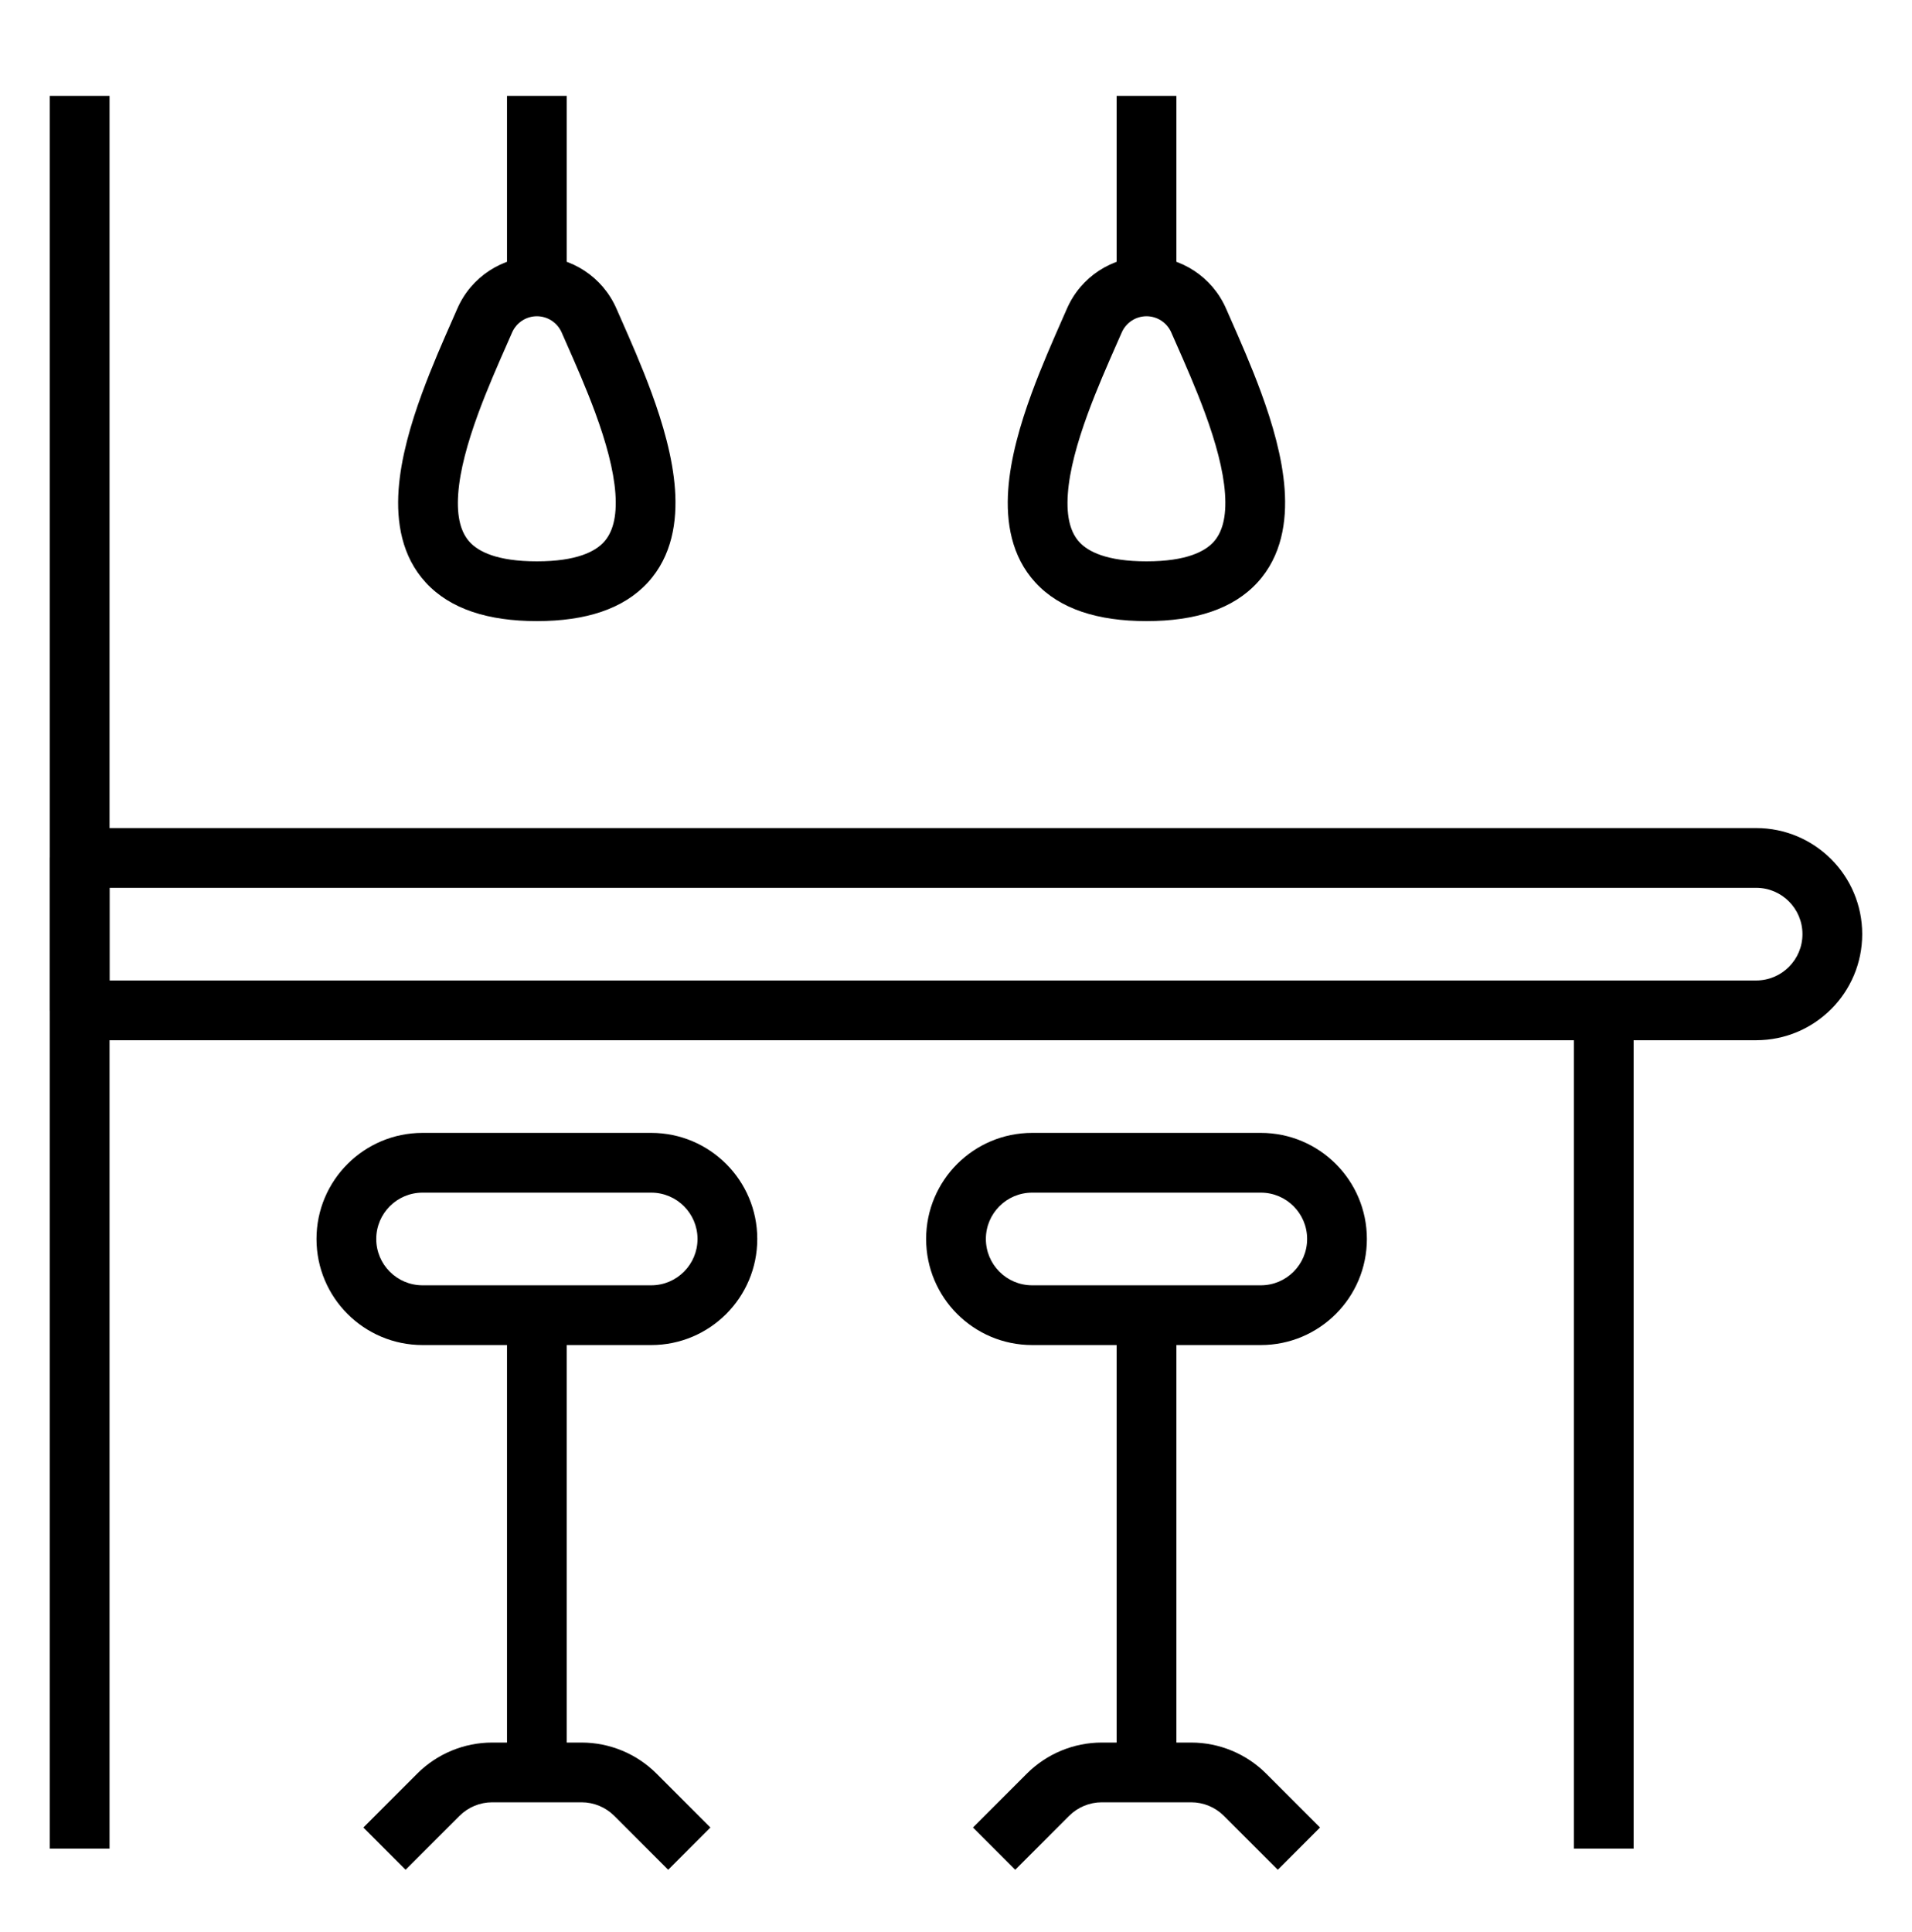 <svg width="96" height="97" viewBox="0 0 96 97" fill="none" xmlns="http://www.w3.org/2000/svg">
  <path fill-rule="evenodd" clip-rule="evenodd" d="M2.5 92.813V4.813H5.5V92.813H2.5Z" fill="currentcolor" />
  <path fill-rule="evenodd" clip-rule="evenodd"
    d="M2.5 43.074L4 41.574H88.174C91.115 41.574 93.5 43.958 93.5 46.9C93.5 49.842 91.115 52.226 88.174 52.226H4L2.5 50.726V43.074ZM5.5 44.574V49.226H88.174C89.459 49.226 90.5 48.185 90.5 46.9C90.5 45.615 89.459 44.574 88.174 44.574H5.5Z"
    fill="currentcolor" />
  <path fill-rule="evenodd" clip-rule="evenodd" d="M25.456 14.378V4.813H28.456V14.378H25.456Z"
    fill="currentcolor" />
  <path fill-rule="evenodd" clip-rule="evenodd"
    d="M22.961 15.496C23.653 13.906 25.222 12.878 26.956 12.878C28.691 12.878 30.259 13.906 30.952 15.496C31.022 15.655 31.095 15.82 31.17 15.991C31.647 17.073 32.221 18.373 32.712 19.712C33.278 21.256 33.777 22.961 33.891 24.57C34.005 26.172 33.749 27.912 32.528 29.244C31.303 30.579 29.402 31.183 26.956 31.183C24.514 31.183 22.613 30.584 21.386 29.256C20.16 27.93 19.901 26.194 20.013 24.594C20.126 22.988 20.625 21.284 21.192 19.738C21.681 18.403 22.254 17.103 22.734 16.013C22.812 15.835 22.888 15.662 22.961 15.496ZM26.956 15.878C26.416 15.878 25.927 16.199 25.711 16.695L25.71 16.698C25.633 16.874 25.554 17.053 25.474 17.236C24.992 18.329 24.462 19.532 24.008 20.771C23.475 22.224 23.089 23.616 23.006 24.803C22.922 25.997 23.157 26.753 23.589 27.22C24.02 27.686 24.94 28.183 26.956 28.183C28.971 28.183 29.888 27.683 30.317 27.216C30.75 26.744 30.984 25.981 30.899 24.782C30.814 23.59 30.427 22.195 29.895 20.745C29.44 19.503 28.909 18.3 28.43 17.214C28.353 17.039 28.278 16.867 28.204 16.699L28.202 16.695C27.986 16.199 27.497 15.878 26.956 15.878Z"
    fill="currentcolor" />
  <path fill-rule="evenodd" clip-rule="evenodd" d="M56.065 14.378V4.813H59.065V14.378H56.065Z"
    fill="currentcolor" />
  <path fill-rule="evenodd" clip-rule="evenodd"
    d="M53.57 15.496C54.262 13.906 55.831 12.878 57.565 12.878C59.299 12.878 60.868 13.906 61.561 15.496C61.63 15.655 61.703 15.82 61.779 15.991C62.256 17.073 62.829 18.373 63.32 19.712C63.886 21.256 64.386 22.961 64.5 24.57C64.613 26.172 64.358 27.912 63.136 29.244C61.912 30.579 60.011 31.183 57.565 31.183C55.123 31.183 53.222 30.584 51.995 29.256C50.769 27.93 50.51 26.194 50.622 24.594C50.734 22.988 51.233 21.284 51.8 19.738C52.29 18.403 52.863 17.103 53.342 16.013C53.421 15.835 53.497 15.662 53.57 15.496ZM57.565 15.878C57.025 15.878 56.535 16.199 56.32 16.695L56.319 16.698C56.241 16.874 56.163 17.053 56.082 17.236C55.601 18.329 55.071 19.532 54.617 20.771C54.084 22.224 53.698 23.616 53.615 24.803C53.531 25.997 53.766 26.753 54.198 27.22C54.628 27.686 55.549 28.183 57.565 28.183C59.579 28.183 60.497 27.683 60.926 27.216C61.358 26.744 61.592 25.981 61.507 24.782C61.423 23.59 61.036 22.195 60.504 20.745C60.048 19.503 59.518 18.3 59.039 17.214C58.962 17.039 58.886 16.867 58.812 16.699L58.811 16.695C58.595 16.199 58.106 15.878 57.565 15.878Z"
    fill="currentcolor" />
  <path fill-rule="evenodd" clip-rule="evenodd" d="M56.065 88.987V66.03H59.065V88.987H56.065Z"
    fill="currentcolor" />
  <path fill-rule="evenodd" clip-rule="evenodd"
    d="M55.323 90.487C54.706 90.487 54.115 90.732 53.679 91.168L50.974 93.874L48.852 91.752L51.557 89.047C51.557 89.047 51.557 89.047 51.557 89.047C52.556 88.049 53.91 87.487 55.323 87.487H59.807C61.22 87.487 62.574 88.049 63.573 89.047C63.573 89.047 63.573 89.047 63.573 89.047L66.278 91.752L64.157 93.874L61.452 91.169C61.016 90.732 60.424 90.487 59.807 90.487M55.323 90.487C55.323 90.487 55.323 90.487 55.323 90.487V90.487ZM59.807 90.487H55.323H59.807Z"
    fill="currentcolor" />
  <path fill-rule="evenodd" clip-rule="evenodd" d="M79.022 92.813V50.726H82.022V92.813H79.022Z"
    fill="currentcolor" />
  <path fill-rule="evenodd" clip-rule="evenodd"
    d="M51.826 59.878C50.541 59.878 49.5 60.92 49.5 62.204C49.5 63.489 50.541 64.53 51.826 64.53H63.304C64.589 64.53 65.63 63.489 65.63 62.204C65.63 60.92 64.589 59.878 63.304 59.878H51.826ZM46.5 62.204C46.5 59.263 48.885 56.878 51.826 56.878H63.304C66.246 56.878 68.63 59.263 68.63 62.204C68.63 65.146 66.246 67.53 63.304 67.53H51.826C48.885 67.53 46.5 65.146 46.5 62.204Z"
    fill="currentcolor" />
  <path fill-rule="evenodd" clip-rule="evenodd" d="M25.456 88.987V66.03H28.456V88.987H25.456Z"
    fill="currentcolor" />
  <path fill-rule="evenodd" clip-rule="evenodd"
    d="M24.714 90.487C24.098 90.487 23.506 90.732 23.07 91.168L20.365 93.874L18.244 91.752L20.949 89.047C20.948 89.047 20.949 89.047 20.949 89.047C21.947 88.049 23.302 87.487 24.714 87.487H29.199C30.611 87.487 31.966 88.049 32.964 89.047C32.964 89.047 32.964 89.047 32.964 89.047L35.669 91.752L33.548 93.874L30.843 91.169C30.407 90.732 29.815 90.487 29.199 90.487M24.714 90.487C24.714 90.487 24.715 90.487 24.714 90.487V90.487ZM29.199 90.487H24.714H29.199Z"
    fill="currentcolor" />
  <path fill-rule="evenodd" clip-rule="evenodd"
    d="M21.217 59.878C19.933 59.878 18.891 60.92 18.891 62.204C18.891 63.489 19.933 64.53 21.217 64.53H32.696C33.98 64.53 35.022 63.489 35.022 62.204C35.022 60.92 33.98 59.878 32.696 59.878H21.217ZM15.891 62.204C15.891 59.263 18.276 56.878 21.217 56.878H32.696C35.637 56.878 38.022 59.263 38.022 62.204C38.022 65.146 35.637 67.53 32.696 67.53H21.217C18.276 67.53 15.891 65.146 15.891 62.204Z"
    fill="currentcolor" />
</svg>